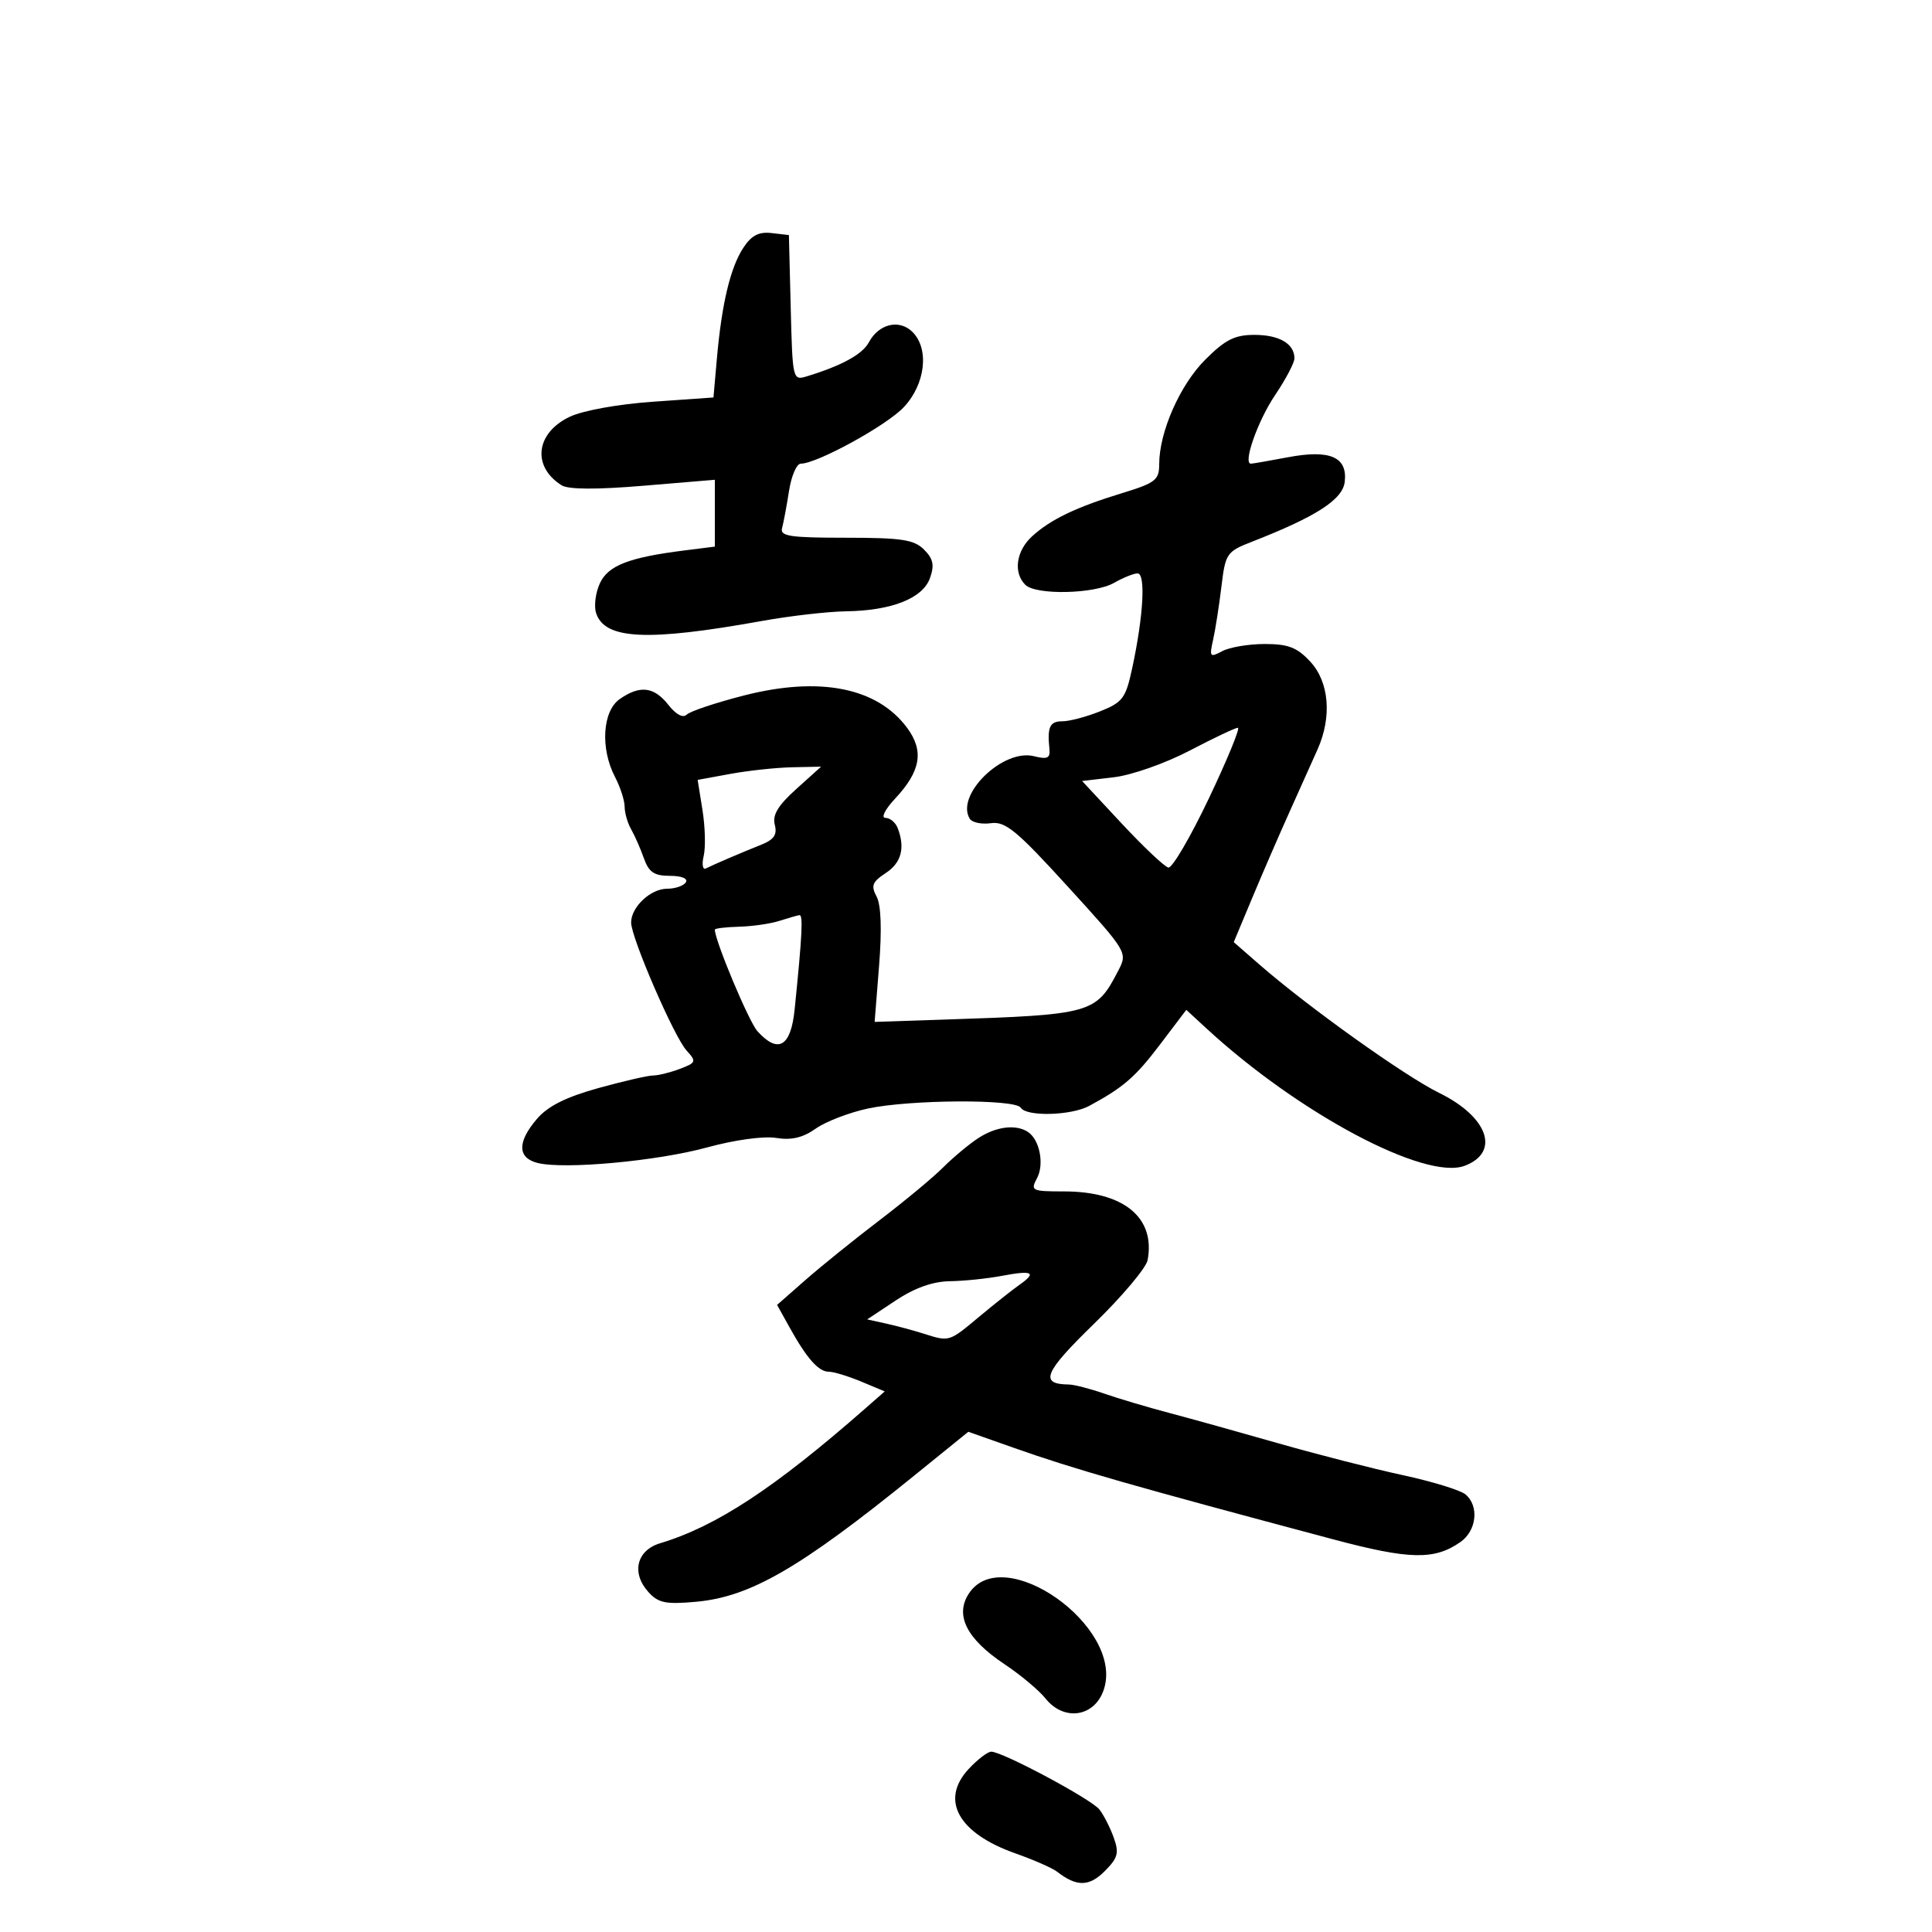<svg xmlns="http://www.w3.org/2000/svg" width="300" height="300" viewBox="0 0 300 300" version="1.1">
	<path d="M 115.421 38.480 C 113.414 41.543, 112.073 47.150, 111.325 55.610 L 110.785 61.720 101.383 62.381 C 95.954 62.762, 90.492 63.751, 88.459 64.721 C 83.176 67.240, 82.567 72.432, 87.211 75.361 C 88.242 76.012, 92.631 76.035, 99.895 75.428 L 111.002 74.500 111.001 79.689 L 111 84.877 106.250 85.476 C 97.615 86.565, 94.402 87.821, 93.134 90.606 C 92.476 92.049, 92.216 94.104, 92.555 95.172 C 93.870 99.317, 100.486 99.636, 118.360 96.416 C 122.684 95.637, 128.534 94.966, 131.360 94.924 C 138.474 94.819, 143.294 92.909, 144.411 89.753 C 145.120 87.751, 144.914 86.771, 143.483 85.340 C 141.934 83.791, 140.011 83.500, 131.333 83.500 C 122.652 83.500, 121.089 83.263, 121.439 82 C 121.667 81.175, 122.151 78.588, 122.515 76.250 C 122.878 73.912, 123.699 72, 124.338 71.999 C 126.868 71.997, 137.663 66.078, 140.346 63.220 C 143.697 59.652, 144.330 54.187, 141.698 51.555 C 139.658 49.515, 136.462 50.269, 134.918 53.152 C 133.918 55.021, 130.711 56.780, 125.283 58.437 C 123.096 59.105, 123.063 58.964, 122.783 47.807 L 122.500 36.500 119.813 36.190 C 117.822 35.960, 116.684 36.553, 115.421 38.480 M 187.143 55.857 C 183.215 59.785, 180 67.090, 180 72.085 C 180 74.537, 179.416 74.992, 174.250 76.570 C 167.068 78.765, 163.137 80.652, 160.250 83.291 C 157.789 85.541, 157.317 88.917, 159.200 90.800 C 160.846 92.446, 169.942 92.248, 173 90.500 C 174.375 89.714, 176.007 89.055, 176.627 89.035 C 177.924 88.995, 177.562 95.584, 175.820 103.701 C 174.807 108.424, 174.349 109.043, 170.832 110.451 C 168.702 111.303, 166.069 112, 164.980 112 C 163.012 112, 162.601 112.868, 162.954 116.286 C 163.103 117.732, 162.644 117.949, 160.547 117.422 C 155.727 116.213, 148.308 123.453, 150.588 127.142 C 150.945 127.720, 152.421 128.027, 153.868 127.824 C 156.116 127.510, 157.859 128.948, 165.807 137.668 C 175.059 147.819, 175.105 147.896, 173.659 150.692 C 170.192 157.398, 169.624 157.558, 146.656 158.320 L 135.813 158.680 136.504 149.956 C 136.950 144.319, 136.813 140.518, 136.117 139.218 C 135.217 137.537, 135.448 136.936, 137.520 135.579 C 139.965 133.977, 140.581 131.678, 139.393 128.582 C 139.059 127.712, 138.204 127, 137.492 127 C 136.767 127, 137.424 125.687, 138.987 124.014 C 142.977 119.742, 143.512 116.611, 140.862 113.027 C 136.228 106.759, 127.294 104.983, 115.536 107.990 C 111.156 109.111, 107.152 110.448, 106.639 110.961 C 106.061 111.539, 104.972 110.963, 103.780 109.447 C 101.555 106.618, 99.359 106.360, 96.223 108.557 C 93.547 110.431, 93.197 116.231, 95.494 120.636 C 96.315 122.211, 96.990 124.294, 96.994 125.264 C 96.997 126.234, 97.450 127.809, 98 128.764 C 98.549 129.719, 99.438 131.738, 99.975 133.250 C 100.753 135.445, 101.573 136, 104.034 136 C 105.835 136, 106.861 136.416, 106.500 137 C 106.160 137.550, 104.853 138, 103.596 138 C 101.025 138, 98 140.838, 98 143.250 C 98 145.593, 104.650 160.956, 106.594 163.104 C 108.172 164.847, 108.115 165.006, 105.567 165.975 C 104.083 166.539, 102.218 167, 101.422 167 C 100.626 167, 96.784 167.884, 92.884 168.965 C 87.903 170.345, 85.080 171.759, 83.398 173.715 C 80.299 177.318, 80.329 179.793, 83.480 180.584 C 87.617 181.623, 102.051 180.297, 109.834 178.163 C 114.064 177.004, 118.583 176.383, 120.512 176.696 C 122.900 177.083, 124.664 176.668, 126.678 175.245 C 128.230 174.148, 131.885 172.745, 134.799 172.126 C 141.365 170.731, 157.662 170.645, 158.500 172 C 159.378 173.421, 166.329 173.239, 169.136 171.721 C 174.464 168.840, 176.291 167.254, 180.156 162.155 L 184.208 156.810 187.354 159.709 C 201.682 172.913, 221.319 183.350, 227.449 181.019 C 232.994 178.911, 231.065 173.429, 223.467 169.703 C 218.123 167.082, 203.074 156.333, 195.538 149.753 L 191.575 146.294 194.458 139.397 C 196.043 135.604, 198.657 129.575, 200.268 126 C 201.878 122.425, 203.826 118.082, 204.598 116.349 C 206.846 111.297, 206.395 105.905, 203.460 102.740 C 201.412 100.531, 200.042 100, 196.394 100 C 193.905 100, 190.936 100.499, 189.797 101.109 C 187.878 102.136, 187.772 102.007, 188.367 99.359 C 188.721 97.786, 189.302 94.074, 189.659 91.109 C 190.284 85.925, 190.467 85.656, 194.404 84.118 C 204.409 80.211, 208.491 77.575, 208.810 74.817 C 209.257 70.945, 206.512 69.765, 199.948 71.010 C 197.076 71.554, 194.507 72, 194.239 72 C 192.959 72, 195.313 65.327, 197.994 61.353 C 199.647 58.904, 201 56.337, 201 55.650 C 201 53.381, 198.655 52, 194.800 52 C 191.723 52, 190.266 52.734, 187.143 55.857 M 184.723 116.557 C 180.961 118.524, 175.740 120.362, 172.987 120.688 L 168.028 121.275 174.190 127.888 C 177.579 131.524, 180.835 134.596, 181.426 134.714 C 182.017 134.831, 184.848 129.994, 187.717 123.964 C 190.586 117.934, 192.611 113.003, 192.217 113.006 C 191.823 113.010, 188.450 114.608, 184.723 116.557 M 113.416 120.169 L 108.332 121.100 109.083 125.800 C 109.496 128.385, 109.581 131.580, 109.271 132.899 C 108.962 134.219, 109.111 135.097, 109.604 134.852 C 110.890 134.211, 115.064 132.423, 118.171 131.182 C 120.188 130.376, 120.711 129.612, 120.306 128.062 C 119.914 126.562, 120.810 125.071, 123.635 122.528 L 127.500 119.046 123 119.142 C 120.525 119.195, 116.212 119.657, 113.416 120.169 M 121 143 C 119.625 143.440, 116.813 143.845, 114.750 143.900 C 112.688 143.955, 111 144.159, 111 144.353 C 111 146.049, 116.285 158.658, 117.610 160.121 C 120.838 163.688, 122.801 162.543, 123.391 156.750 C 124.566 145.209, 124.727 142.004, 124.127 142.100 C 123.782 142.155, 122.375 142.560, 121 143 M 151.861 176.757 C 150.410 177.715, 147.960 179.763, 146.418 181.307 C 144.875 182.851, 140.438 186.533, 136.557 189.491 C 132.676 192.448, 127.512 196.613, 125.082 198.746 L 120.665 202.624 122.571 206.062 C 125.269 210.927, 127.097 213, 128.687 213 C 129.445 213, 131.711 213.688, 133.723 214.529 L 137.382 216.058 134.278 218.779 C 120.219 231.103, 111.219 237.010, 102.500 239.637 C 98.853 240.735, 98.005 244.239, 100.670 247.195 C 102.219 248.914, 103.355 249.148, 108.072 248.724 C 116.499 247.965, 124.198 243.515, 141.931 229.154 L 150.362 222.326 157.431 224.822 C 166.819 228.136, 175.720 230.687, 207 239.023 C 218.891 242.192, 222.738 242.273, 226.784 239.438 C 229.303 237.674, 229.705 233.830, 227.557 232.047 C 226.763 231.388, 222.375 230.042, 217.807 229.056 C 213.238 228.070, 204.550 225.847, 198.500 224.116 C 192.450 222.386, 184.800 220.256, 181.500 219.385 C 178.200 218.513, 173.685 217.170, 171.467 216.400 C 169.248 215.630, 166.773 214.993, 165.967 214.985 C 161.349 214.936, 162.095 213.132, 169.848 205.587 C 174.219 201.333, 177.978 196.873, 178.202 195.676 C 179.438 189.064, 174.499 185.004, 165.215 185.002 C 160.207 185, 159.987 184.893, 161.020 182.962 C 162.188 180.781, 161.444 176.970, 159.615 175.765 C 157.738 174.529, 154.633 174.926, 151.861 176.757 M 155.500 198.125 C 153.300 198.543, 149.700 198.913, 147.500 198.947 C 144.823 198.988, 142.037 199.979, 139.078 201.942 L 134.656 204.876 137.578 205.520 C 139.185 205.875, 141.805 206.578, 143.399 207.083 C 147.448 208.364, 147.334 208.399, 152.071 204.441 C 154.414 202.483, 157.242 200.244, 158.355 199.464 C 161.063 197.567, 160.304 197.212, 155.500 198.125 M 150.443 247.447 C 148.234 250.818, 150.091 254.488, 156 258.430 C 158.475 260.081, 161.320 262.459, 162.323 263.716 C 165.251 267.386, 170.074 266.602, 171.438 262.234 C 174.469 252.523, 155.754 239.341, 150.443 247.447 M 150.396 274.707 C 145.937 279.518, 148.806 284.672, 157.684 287.798 C 160.510 288.794, 163.426 290.077, 164.162 290.649 C 167.180 292.996, 169.118 292.973, 171.529 290.562 C 173.597 288.493, 173.800 287.737, 172.933 285.322 C 172.376 283.770, 171.375 281.812, 170.710 280.972 C 169.431 279.357, 155.668 272, 153.926 272 C 153.364 272, 151.776 273.218, 150.396 274.707" stroke="none" fill="black" fill-rule="evenodd"/>
</svg>